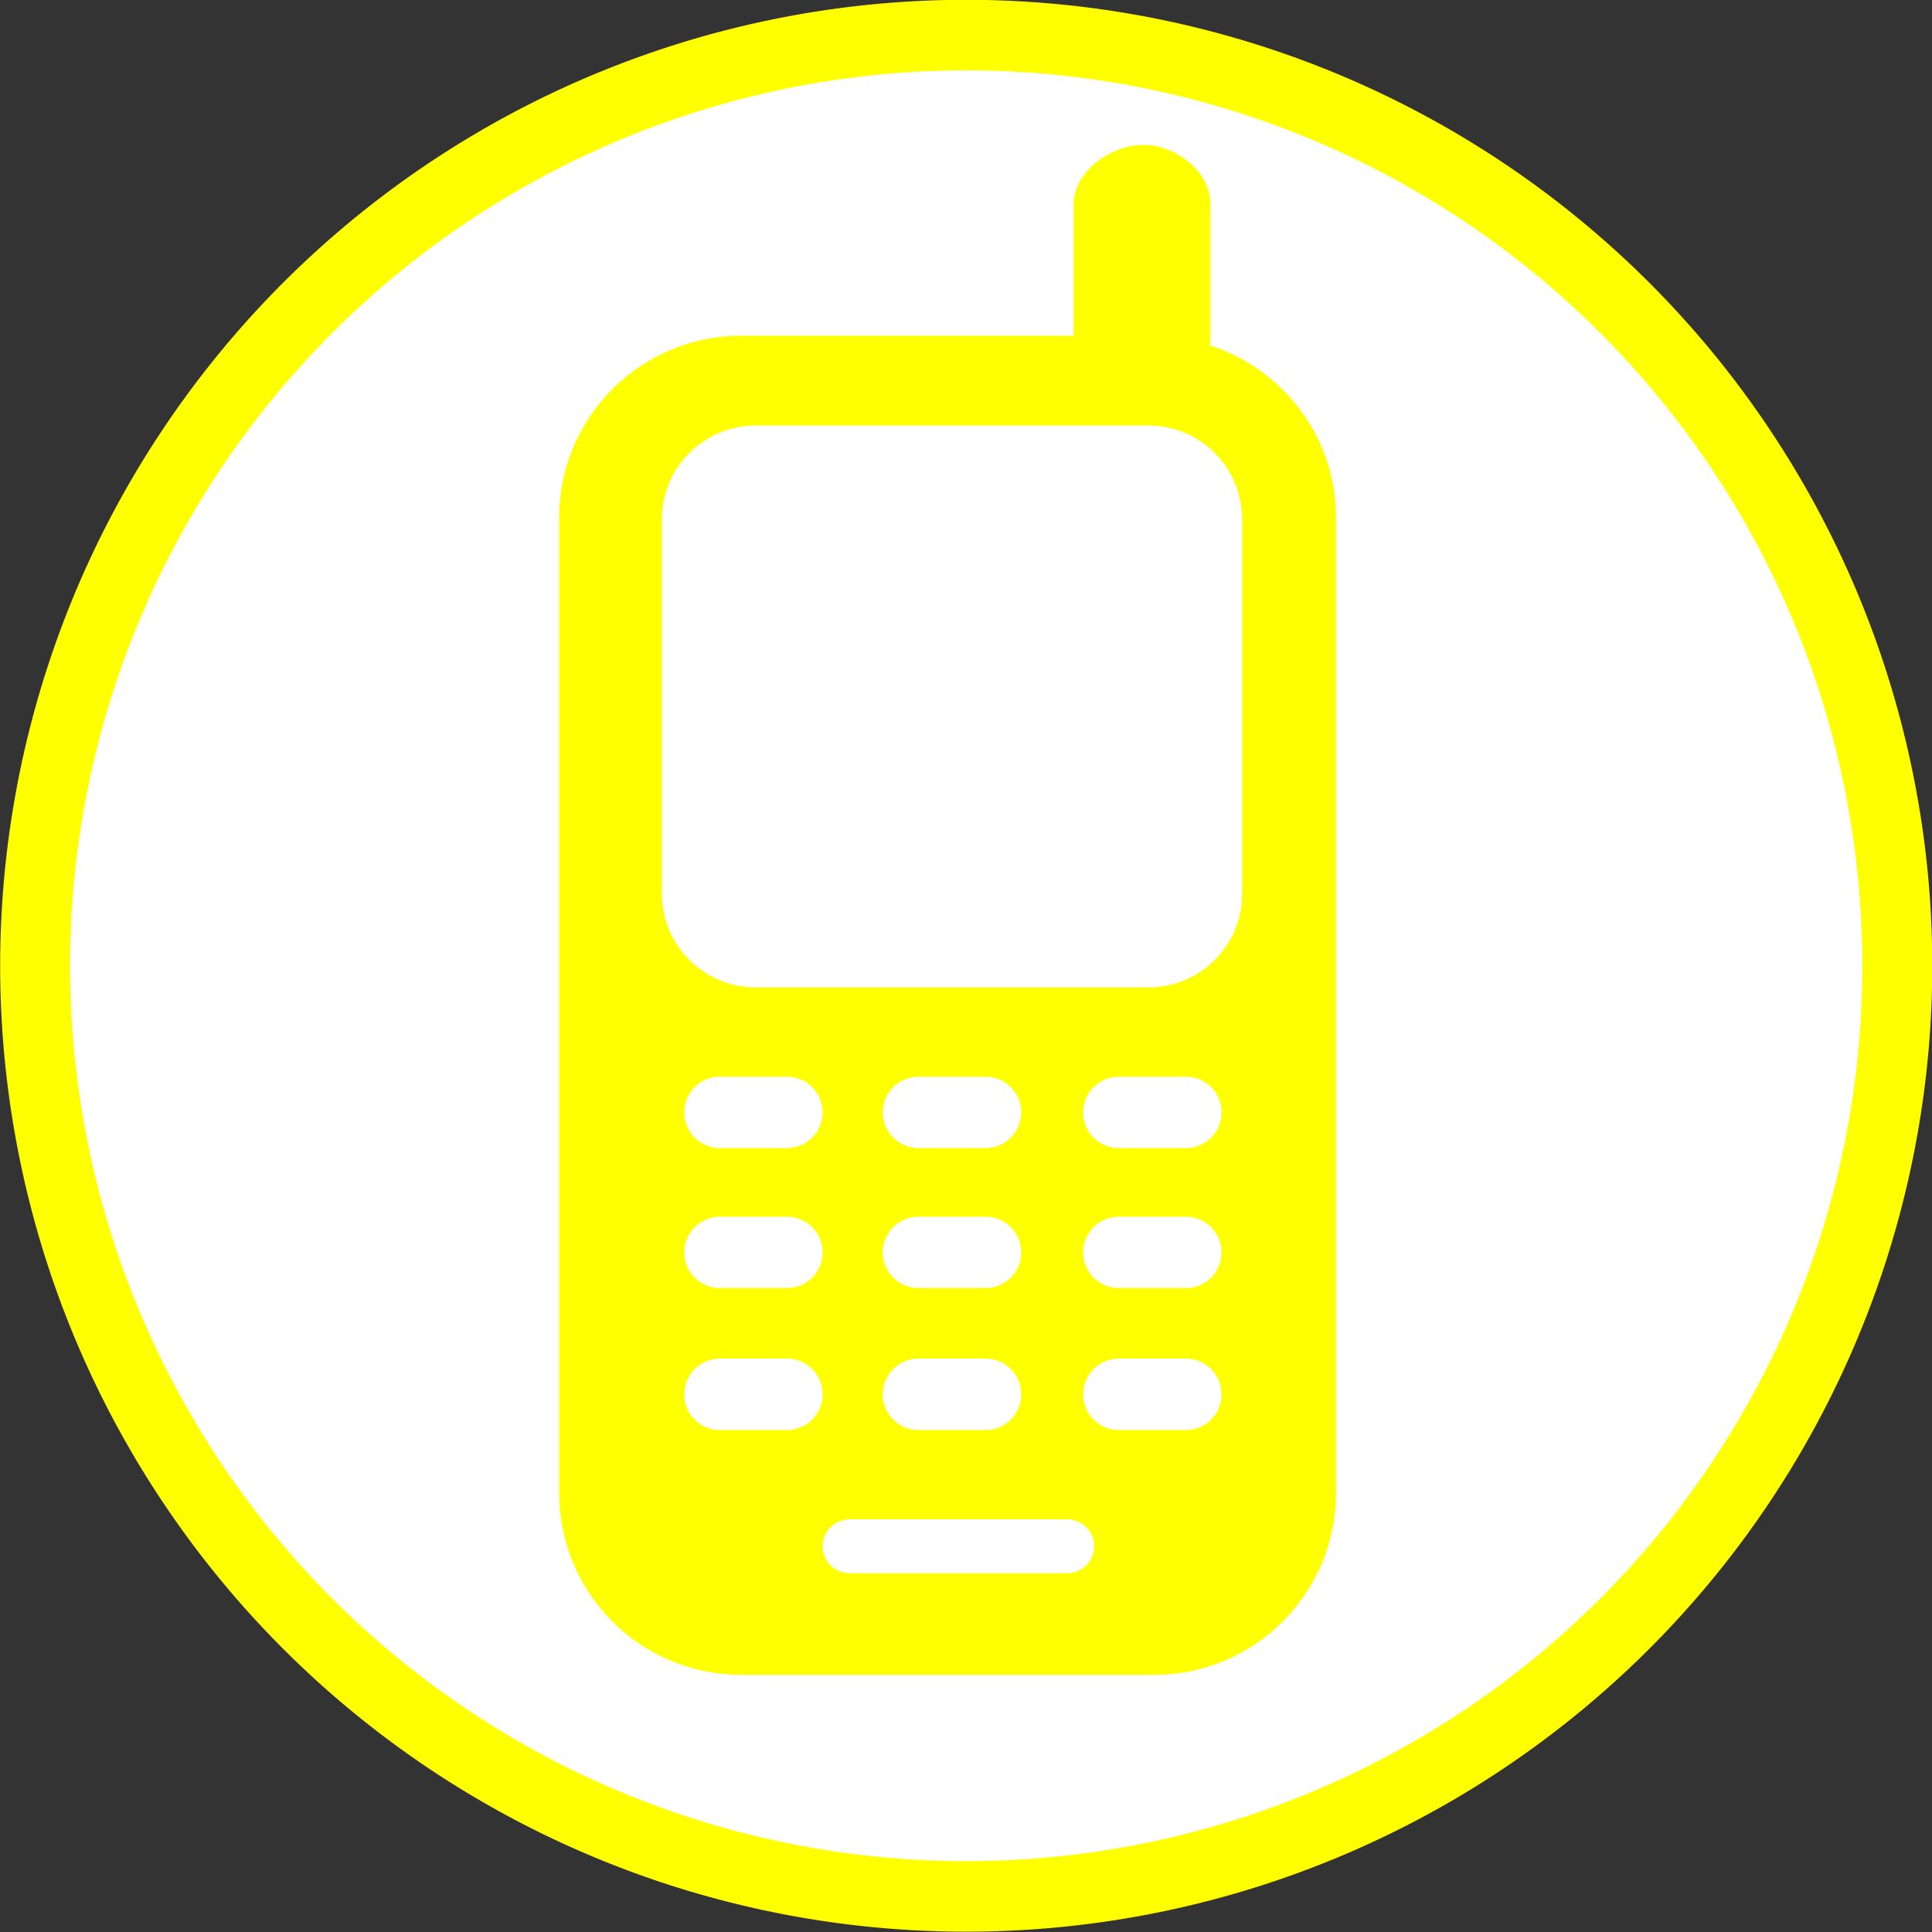 <?xml version="1.0" encoding="UTF-8" standalone="no"?>
<svg
   xmlns:dc="http://purl.org/dc/elements/1.1/"
   xmlns:cc="http://creativecommons.org/ns#"
   xmlns:rdf="http://www.w3.org/1999/02/22-rdf-syntax-ns#"
   xmlns:svg="http://www.w3.org/2000/svg"
   xmlns="http://www.w3.org/2000/svg"
   xmlns:sodipodi="http://sodipodi.sourceforge.net/DTD/sodipodi-0.dtd"
   xmlns:inkscape="http://www.inkscape.org/namespaces/inkscape"
   version="1.1"
   id="Layer_1"
   x="0px"
   y="0px"
   width="100px"
   height="100px"
   viewBox="0 0 100 100"
   enable-background="new 0 0 100 100"
   xml:space="preserve"
   inkscape:version="0.48.3.1 r9886"
   sodipodi:docname="17.svg"><rect x="0" y="0" width="100" height="100" fill="#333333" stroke="none"/><defs
   id="defs3053" /><sodipodi:namedview
   pagecolor="#ffffff"
   bordercolor="#666666"
   borderopacity="1"
   objecttolerance="10"
   gridtolerance="10"
   guidetolerance="10"
   inkscape:pageopacity="0"
   inkscape:pageshadow="2"
   inkscape:window-width="640"
   inkscape:window-height="480"
   id="namedview3051"
   showgrid="false"
   inkscape:zoom="2.36"
   inkscape:cx="50"
   inkscape:cy="50"
   inkscape:window-x="0"
   inkscape:window-y="0"
   inkscape:window-maximized="0"
   inkscape:current-layer="Layer_1" />
<path
   sodipodi:type="arc"
   style="fill:#FFFFFF;stroke:#ffff00;stroke-width:3.5;stroke-miterlimit:4;stroke-dasharray:none"
   id="path4175"
   sodipodi:cx="50.845425"
   sodipodi:cy="48.303154"
   sodipodi:rx="46.608307"
   sodipodi:ry="46.184593"
   d="m 97.454,48.303 a 46.608,46.185 0 1 1 -93.217,0 46.608,46.185 0 1 1 93.217,0 z"
   transform="matrix(1.034,0,0,1.043,-2.563,-0.393)" /><g
   id="g3047"
   transform="matrix(0.816,0,0,0.816,8.246,6.293)"
   style="fill:#ffff00">
	<path
   d="m 66.633,14.192 c 0.004,-0.093 0.043,-0.163 0.043,-0.252 V 5.233 c 0,-2.077 -2.215,-3.758 -4.252,-3.758 -2.047,0 -4.428,1.681 -4.428,3.758 v 8.352 H 36.894 c -6.366,0 -11.531,5.161 -11.531,11.525 V 87 c 0,6.363 5.165,11.525 11.531,11.525 h 26.214 c 6.363,0 11.529,-5.162 11.529,-11.525 V 25.11 c 0,-5.133 -3.373,-9.424 -8.004,-10.918 z M 39.806,83 h -4.25 c -1.249,0 -2.26,-1.013 -2.26,-2.264 0,-1.256 1.011,-2.271 2.26,-2.271 h 4.25 c 1.253,0 2.269,1.015 2.269,2.271 0,1.251 -1.016,2.264 -2.269,2.264 z m -4.25,-13.533 h 4.25 c 1.253,0 2.269,1.013 2.269,2.265 0,1.25 -1.016,2.26 -2.269,2.26 h -4.25 c -1.249,0 -2.26,-1.01 -2.26,-2.26 0,-1.252 1.012,-2.265 2.26,-2.265 z m -2.26,-6.616 c 0,-1.255 1.011,-2.264 2.26,-2.264 h 4.25 c 1.253,0 2.269,1.009 2.269,2.264 0,1.246 -1.016,2.26 -2.269,2.26 h -4.25 c -1.248,0 -2.26,-1.014 -2.26,-2.26 z M 57.584,92.079 H 43.786 c -0.946,0 -1.71,-0.763 -1.71,-1.706 0,-0.949 0.764,-1.711 1.71,-1.711 h 13.799 c 0.945,0 1.713,0.762 1.713,1.711 -0.001,0.943 -0.768,1.706 -1.714,1.706 z M 48.16,69.467 h 4.247 c 1.252,0 2.266,1.013 2.266,2.265 0,1.25 -1.014,2.26 -2.266,2.26 H 48.16 c -1.255,0 -2.27,-1.01 -2.27,-2.26 0,-1.252 1.014,-2.265 2.27,-2.265 z m -2.27,-6.616 c 0,-1.255 1.015,-2.264 2.27,-2.264 h 4.247 c 1.252,0 2.266,1.009 2.266,2.264 0,1.246 -1.014,2.26 -2.266,2.26 H 48.16 c -1.256,0 -2.27,-1.014 -2.27,-2.26 z m 2.27,15.614 h 4.247 c 1.252,0 2.266,1.015 2.266,2.271 0,1.251 -1.014,2.264 -2.266,2.264 H 48.16 c -1.255,0 -2.27,-1.013 -2.27,-2.264 0,-1.256 1.014,-2.271 2.27,-2.271 z M 65.11,83 H 60.862 C 59.61,83 58.6,81.987 58.6,80.736 c 0,-1.256 1.01,-2.271 2.262,-2.271 h 4.248 c 1.262,0 2.27,1.015 2.27,2.271 C 67.379,81.987 66.372,83 65.11,83 z m 0,-9.008 h -4.248 c -1.252,0 -2.262,-1.01 -2.262,-2.26 0,-1.252 1.01,-2.265 2.262,-2.265 h 4.248 c 1.262,0 2.27,1.013 2.27,2.265 -10e-4,1.25 -1.008,2.26 -2.27,2.26 z m 0,-8.881 h -4.248 c -1.252,0 -2.262,-1.014 -2.262,-2.26 0,-1.255 1.01,-2.264 2.262,-2.264 h 4.248 c 1.262,0 2.27,1.009 2.27,2.264 -10e-4,1.246 -1.008,2.26 -2.27,2.26 z m 3.574,-16.134 c 0,3.283 -2.654,5.943 -5.943,5.943 H 37.826 c -3.281,0 -5.948,-2.66 -5.948,-5.943 V 25.229 c 0,-3.288 2.667,-5.949 5.948,-5.949 h 24.915 c 3.289,0 5.943,2.661 5.943,5.949 v 23.748 z"
   id="path3049"
   inkscape:connector-curvature="0"
   style="fill:#ffff00" />
</g>
</svg>

